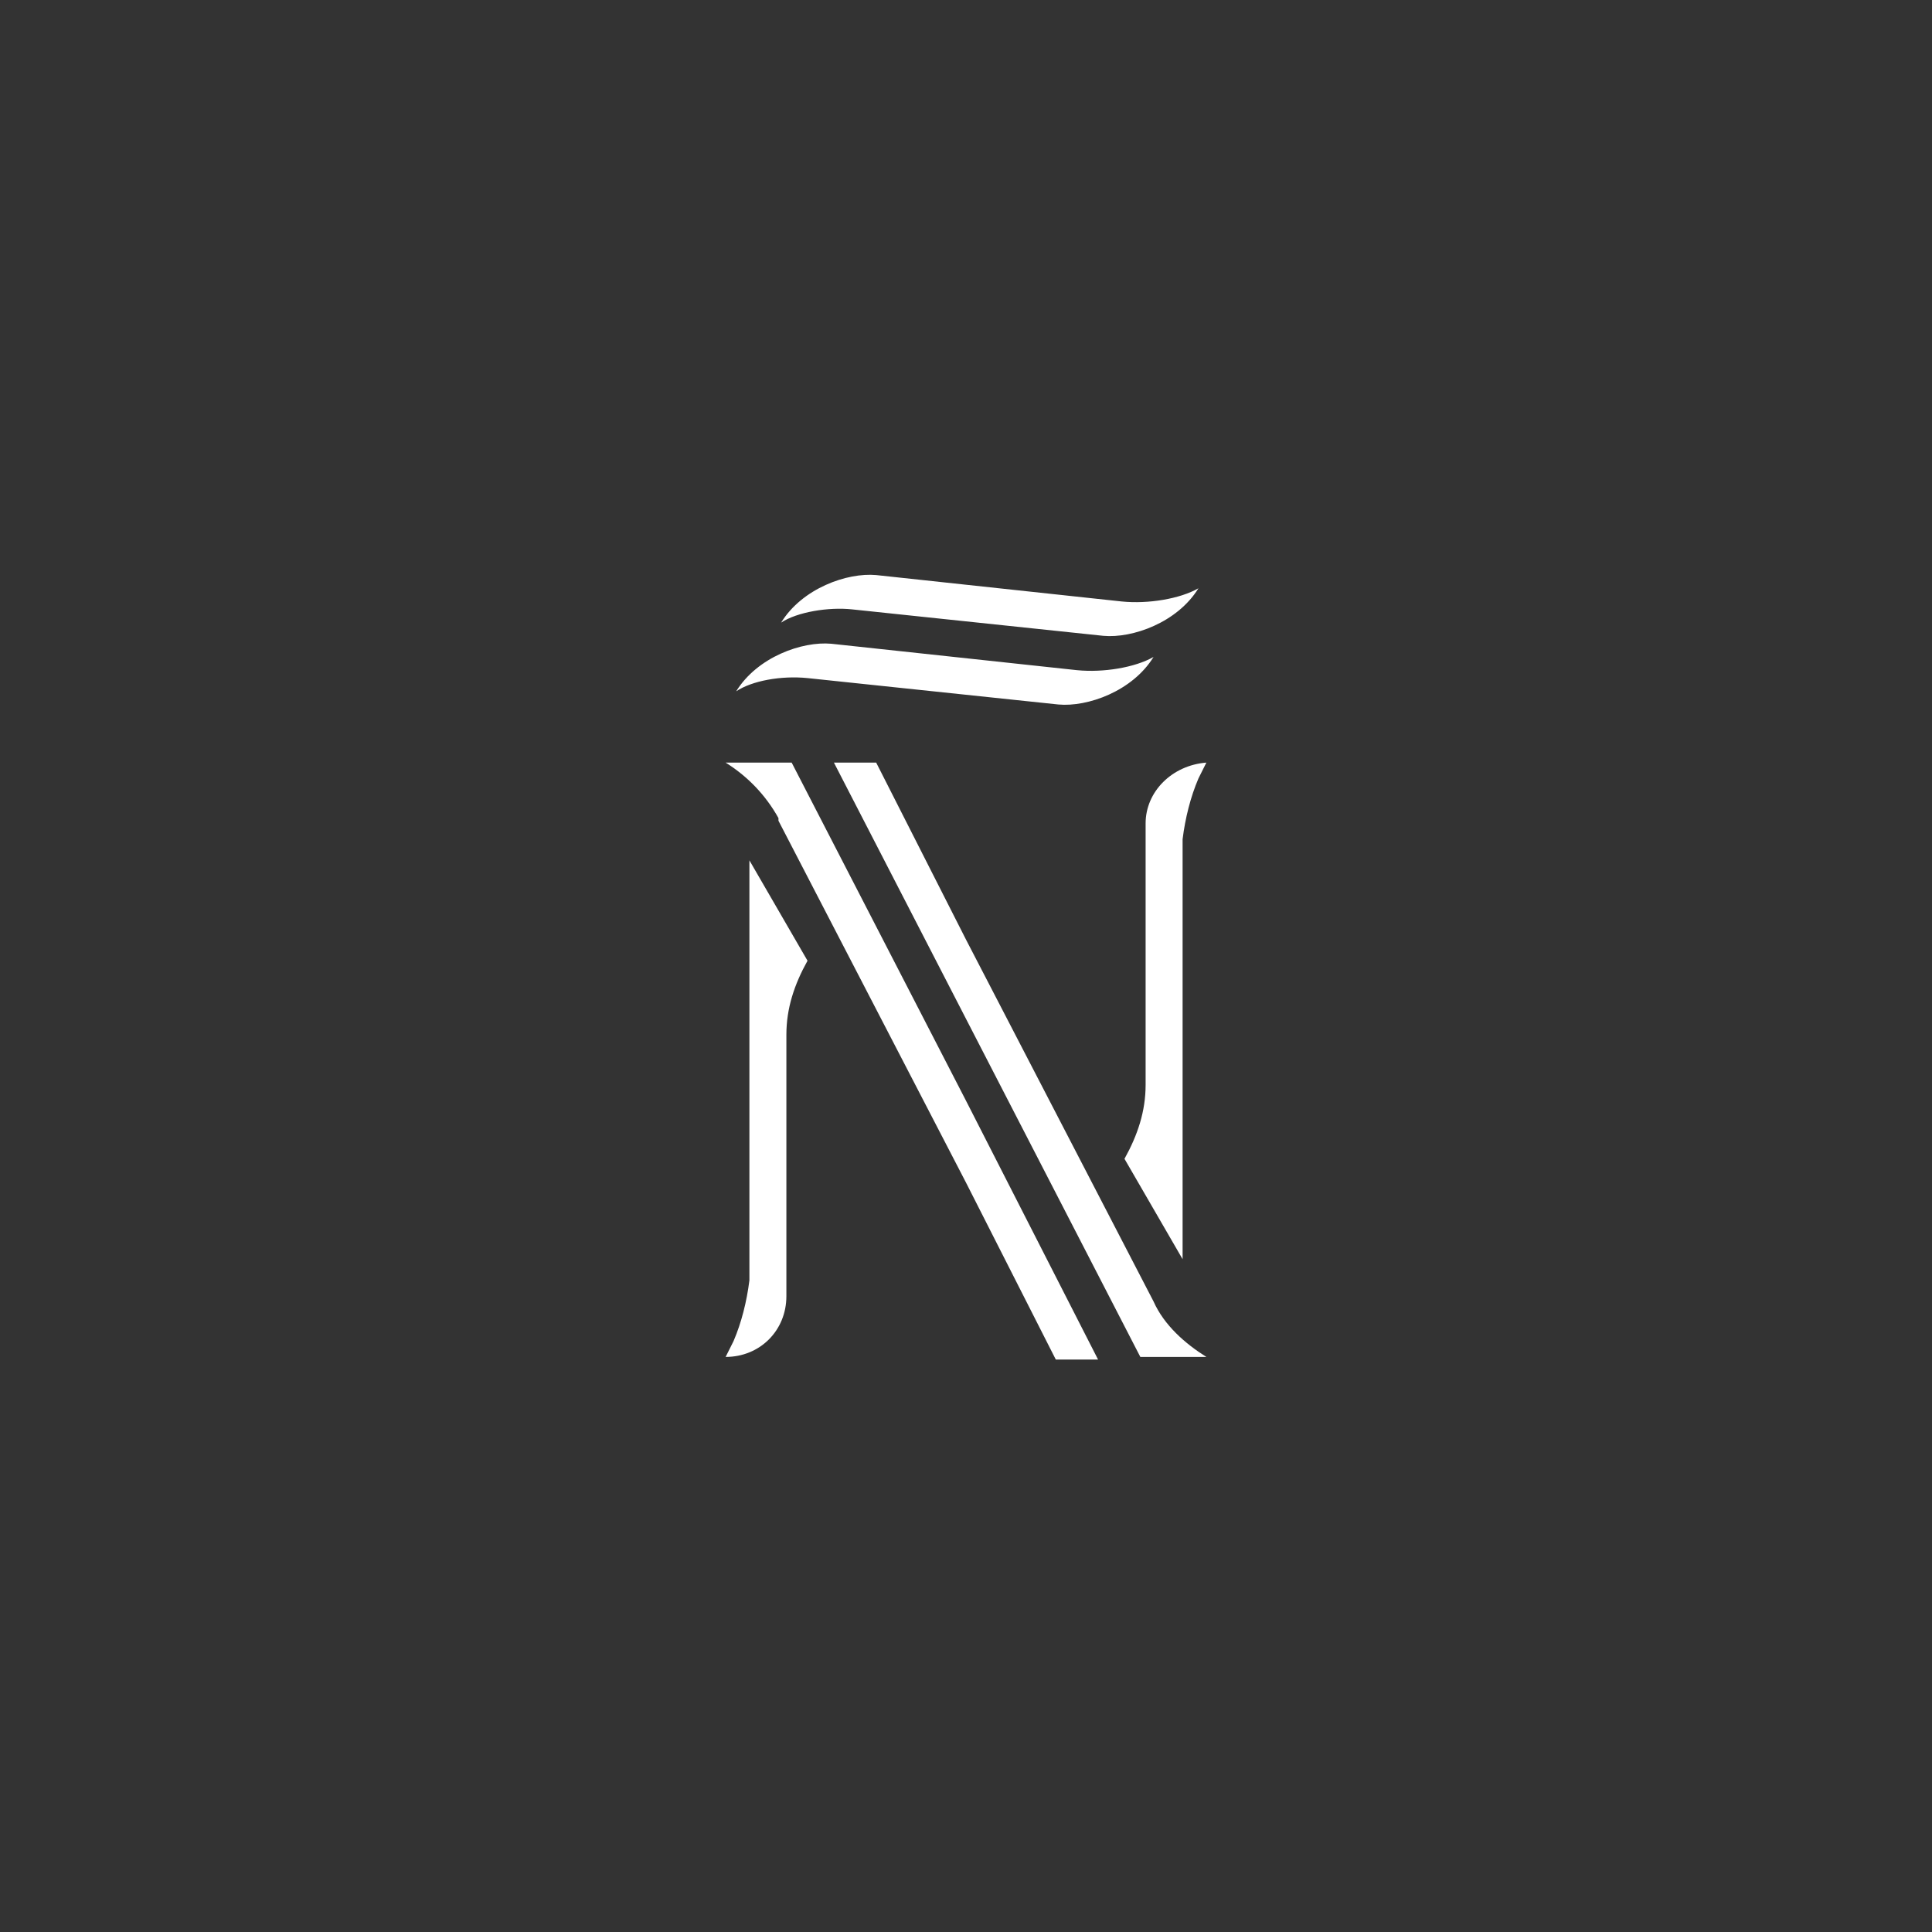 <?xml version="1.0" encoding="utf-8"?>
<!-- Generator: Adobe Illustrator 24.3.0, SVG Export Plug-In . SVG Version: 6.00 Build 0)  -->
<svg version="1.1" id="Layer_1" xmlns="http://www.w3.org/2000/svg" xmlns:xlink="http://www.w3.org/1999/xlink" x="0px" y="0px"
	 viewBox="0 0 512 512" style="enable-background:new 0 0 512 512;" xml:space="preserve">
<rect x="0" y="0" width="512" height="512" fill="#333333" stroke="none"/>
<style type="text/css">
	.st0{fill:#FFFFFF;}
</style>
<g>
	<path class="st0" d="M225.9,161.5l66.5,7c7.7,0.7,19.6-3.5,25.2-12.6l0,0c-4.9,2.8-13.3,4.2-20.3,3.5l-65.1-7
		c-7.7-0.7-19.6,3.5-25.2,12.6C211.2,162.2,219.6,160.8,225.9,161.5"/>
	<path class="st0" d="M214,179.7l66.5,7c7.7,0.7,19.6-3.5,25.2-12.6l0,0c-4.9,2.8-13.3,4.2-20.3,3.5l-65.1-7
		c-7.7-0.7-19.6,3.5-25.2,12.6C199.3,180.4,207,179,214,179.7"/>
	<path class="st0" d="M303.6,218.2v68.6l0,0v0.7c0,7-2.1,13.3-5.6,19.6l15.4,26.6V224.5v-2.1c0.7-5.6,2.1-11.2,4.2-16.1l2.1-4.2
		C310.6,202.8,303.6,209.8,303.6,218.2"/>
	<path class="st0" d="M305.7,344.9L305.7,344.9L256,249l0,0l-23.8-46.9H221l35,67.9l0,0l46.2,89.6h17.5
		C314.1,356.1,308.5,351.2,305.7,344.9"/>
	<path class="st0" d="M256,291.7l-46.2-89.6h-17.5c5.6,3.5,10.5,8.4,14,14.7v0.7l49.7,95.9l0,0l23.8,46.9H291L256,291.7L256,291.7z"
		/>
	<path class="st0" d="M208.4,343.5v-68.6l0,0v-0.7c0-7,2.1-13.3,5.6-19.6L198.6,228v109.2v2.1c-0.7,5.6-2.1,11.2-4.2,16.1l-2.1,4.2
		C201.4,359.6,208.4,352.6,208.4,343.5"/>
</g>
</svg>
